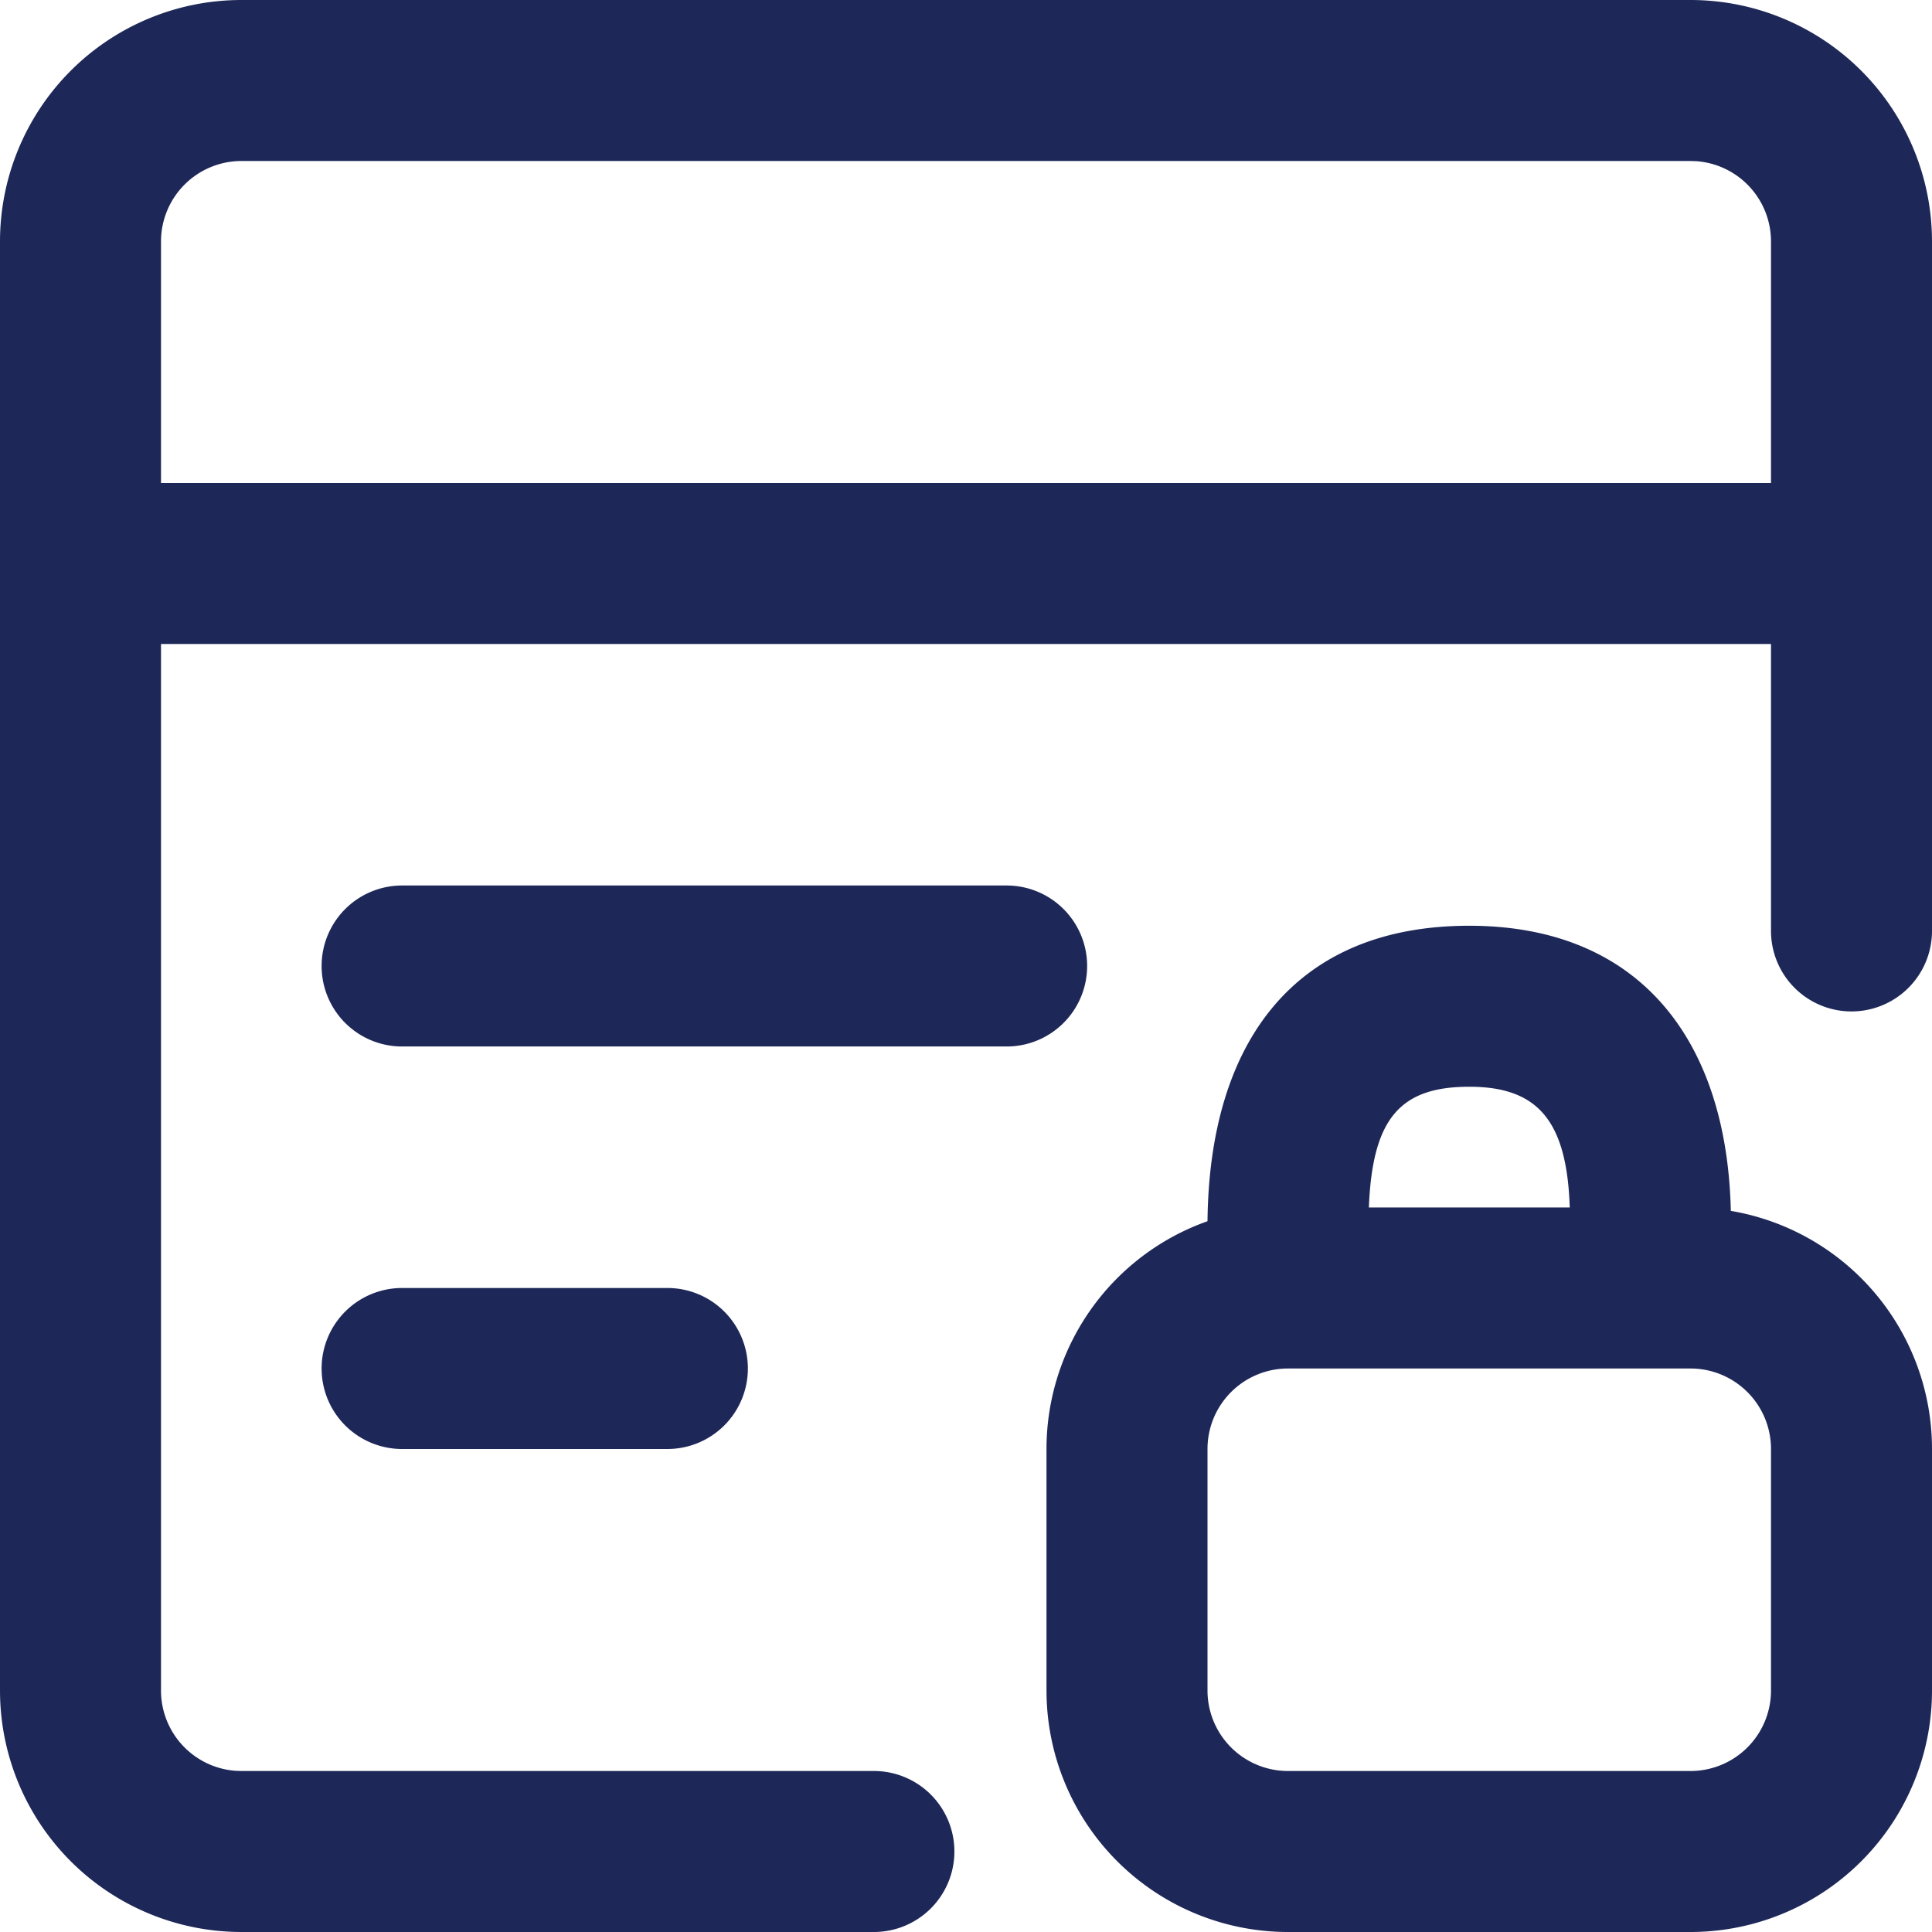 <?xml version="1.0" standalone="no"?>
<!DOCTYPE svg PUBLIC "-//W3C//DTD SVG 1.1//EN" "http://www.w3.org/Graphics/SVG/1.1/DTD/svg11.dtd">
<svg viewBox="0 0 1024 1024" version="1.1" xmlns="http://www.w3.org/2000/svg" p-id="27943" xmlns:xlink="http://www.w3.org/1999/xlink" width="200" height="200">
    <path d="M896 0a128 128 0 0 1 128 128v365.205a42.667 42.667 0 1 1-85.333 0V341.333H85.333v554.667a42.667 42.667 0 0 0 39.467 42.56L128 938.667h334.976a42.667 42.667 0 1 1 0 85.333H128a128 128 0 0 1-128-128V128a128 128 0 0 1 128-128z m-117.269 490.667c89.835 0 136.576 59.968 138.645 151.125A128 128 0 0 1 1024 768v128a128 128 0 0 1-128 128H682.667a128 128 0 0 1-128-128v-128a128.043 128.043 0 0 1 85.333-120.725c1.003-95.787 46.805-156.608 138.731-156.608zM896 725.333H682.667a42.667 42.667 0 0 0-42.667 42.667v128a42.667 42.667 0 0 0 42.667 42.667h213.333a42.667 42.667 0 0 0 42.667-42.667v-128a42.667 42.667 0 0 0-42.667-42.667z m-542.485-42.667a42.667 42.667 0 1 1 0 85.333H213.333a42.667 42.667 0 1 1 0-85.333z m425.216-106.667c-36.651 0-51.349 16.811-53.205 64H832c-1.493-46.016-16.96-64-53.248-64zM533.333 469.333a42.667 42.667 0 1 1 0 85.333H213.333a42.667 42.667 0 1 1 0-85.333zM896 85.333H128a42.667 42.667 0 0 0-42.667 42.667v128h853.333V128a42.667 42.667 0 0 0-39.467-42.56L896 85.333z" fill="#1e2858"></path>
</svg>
